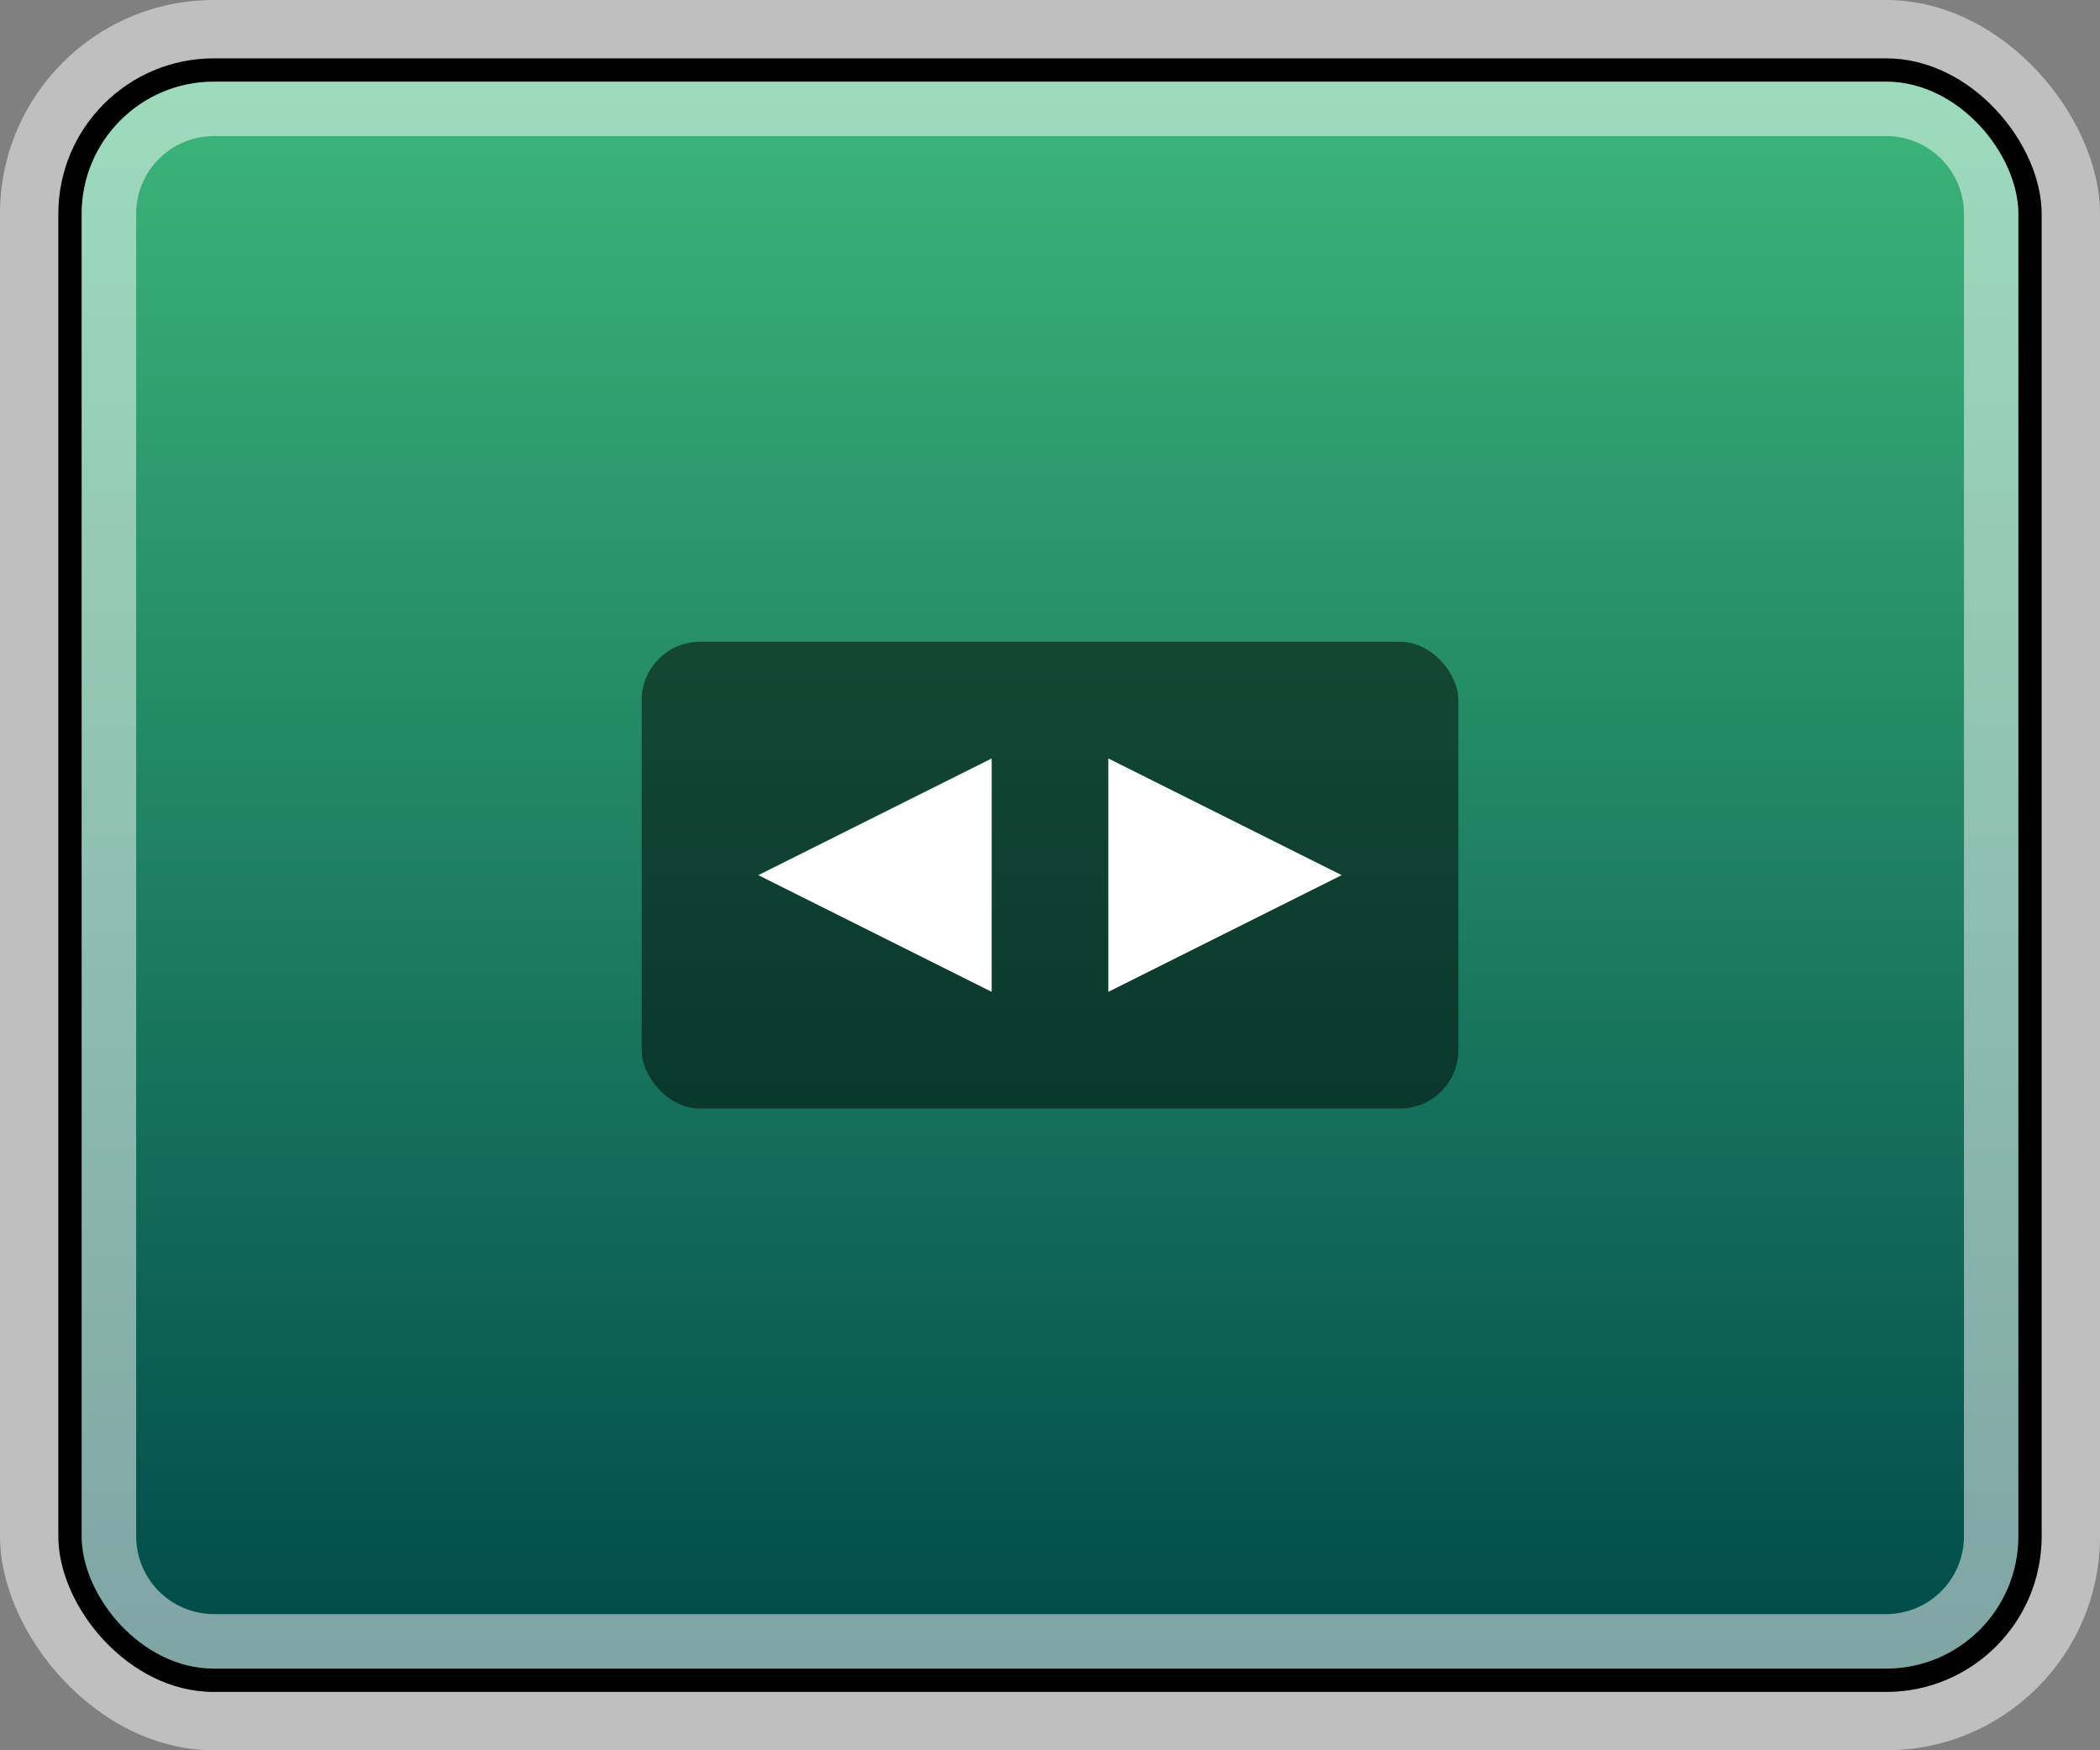 <?xml version="1.0" encoding="UTF-8"?>
<svg version="1.1" viewBox="0.5 0.5 18 15" xmlns="http://www.w3.org/2000/svg">
<rect x="0.5" y="0.5" width="18" height="15" fill="#808080" stroke="none"/>
<!-- Drawn from scratch, based on several images -->
<defs>
	<clipPath id="SpeakerDeckHighlightClipPath" clipPathUnits="userSpaceOnUse">
		<path d="
	M1.2,1.2 v13.6 h16.6 v-13.6 z
	M1.667,2.333
	a 0.667,0.667 0,0,1 0.667,-0.667
	h14.333
	a 0.667,0.667 0,0,1 0.667,0.667
	v11.333
	a 0.667,0.667 0,0,1 -0.667,0.667
	h-14.333
	a 0.667,0.667 0,0,1 -0.667,-0.667
	z" />
	</clipPath>
	<linearGradient id="SpeakerDeckGreenGradient" x1="0" y1="0" x2="0" y2="1">
		<stop stop-color="#3cb579" offset="0"/>
		<stop stop-color="#004a4a" offset="1"/>
	</linearGradient>
</defs>
<rect fill="#bfbfbf" x="0.5" y="0.5" width="18" height="15" rx="1.833" />
<rect fill="#000000" x="1" y="1" width="17" height="14" rx="1.333" />
<rect fill="url(#SpeakerDeckGreenGradient)" x="1.2" y="1.2" width="16.6" height="13.6" rx="1.133" />
<rect fill="#ffffff" fill-opacity="0.5" clip-path="url(#SpeakerDeckHighlightClipPath)" x="1.2" y="1.2" width="16.6" height="13.6" rx="1.133" />
<rect fill="#000000" fill-opacity="0.5" x="6" y="6" width="7" height="4" rx="0.5" />
<polygon fill="#ffffff" points="7,8 9,7 9,9" />
<polygon fill="#ffffff" points="12,8 10,7 10,9" />
</svg>
